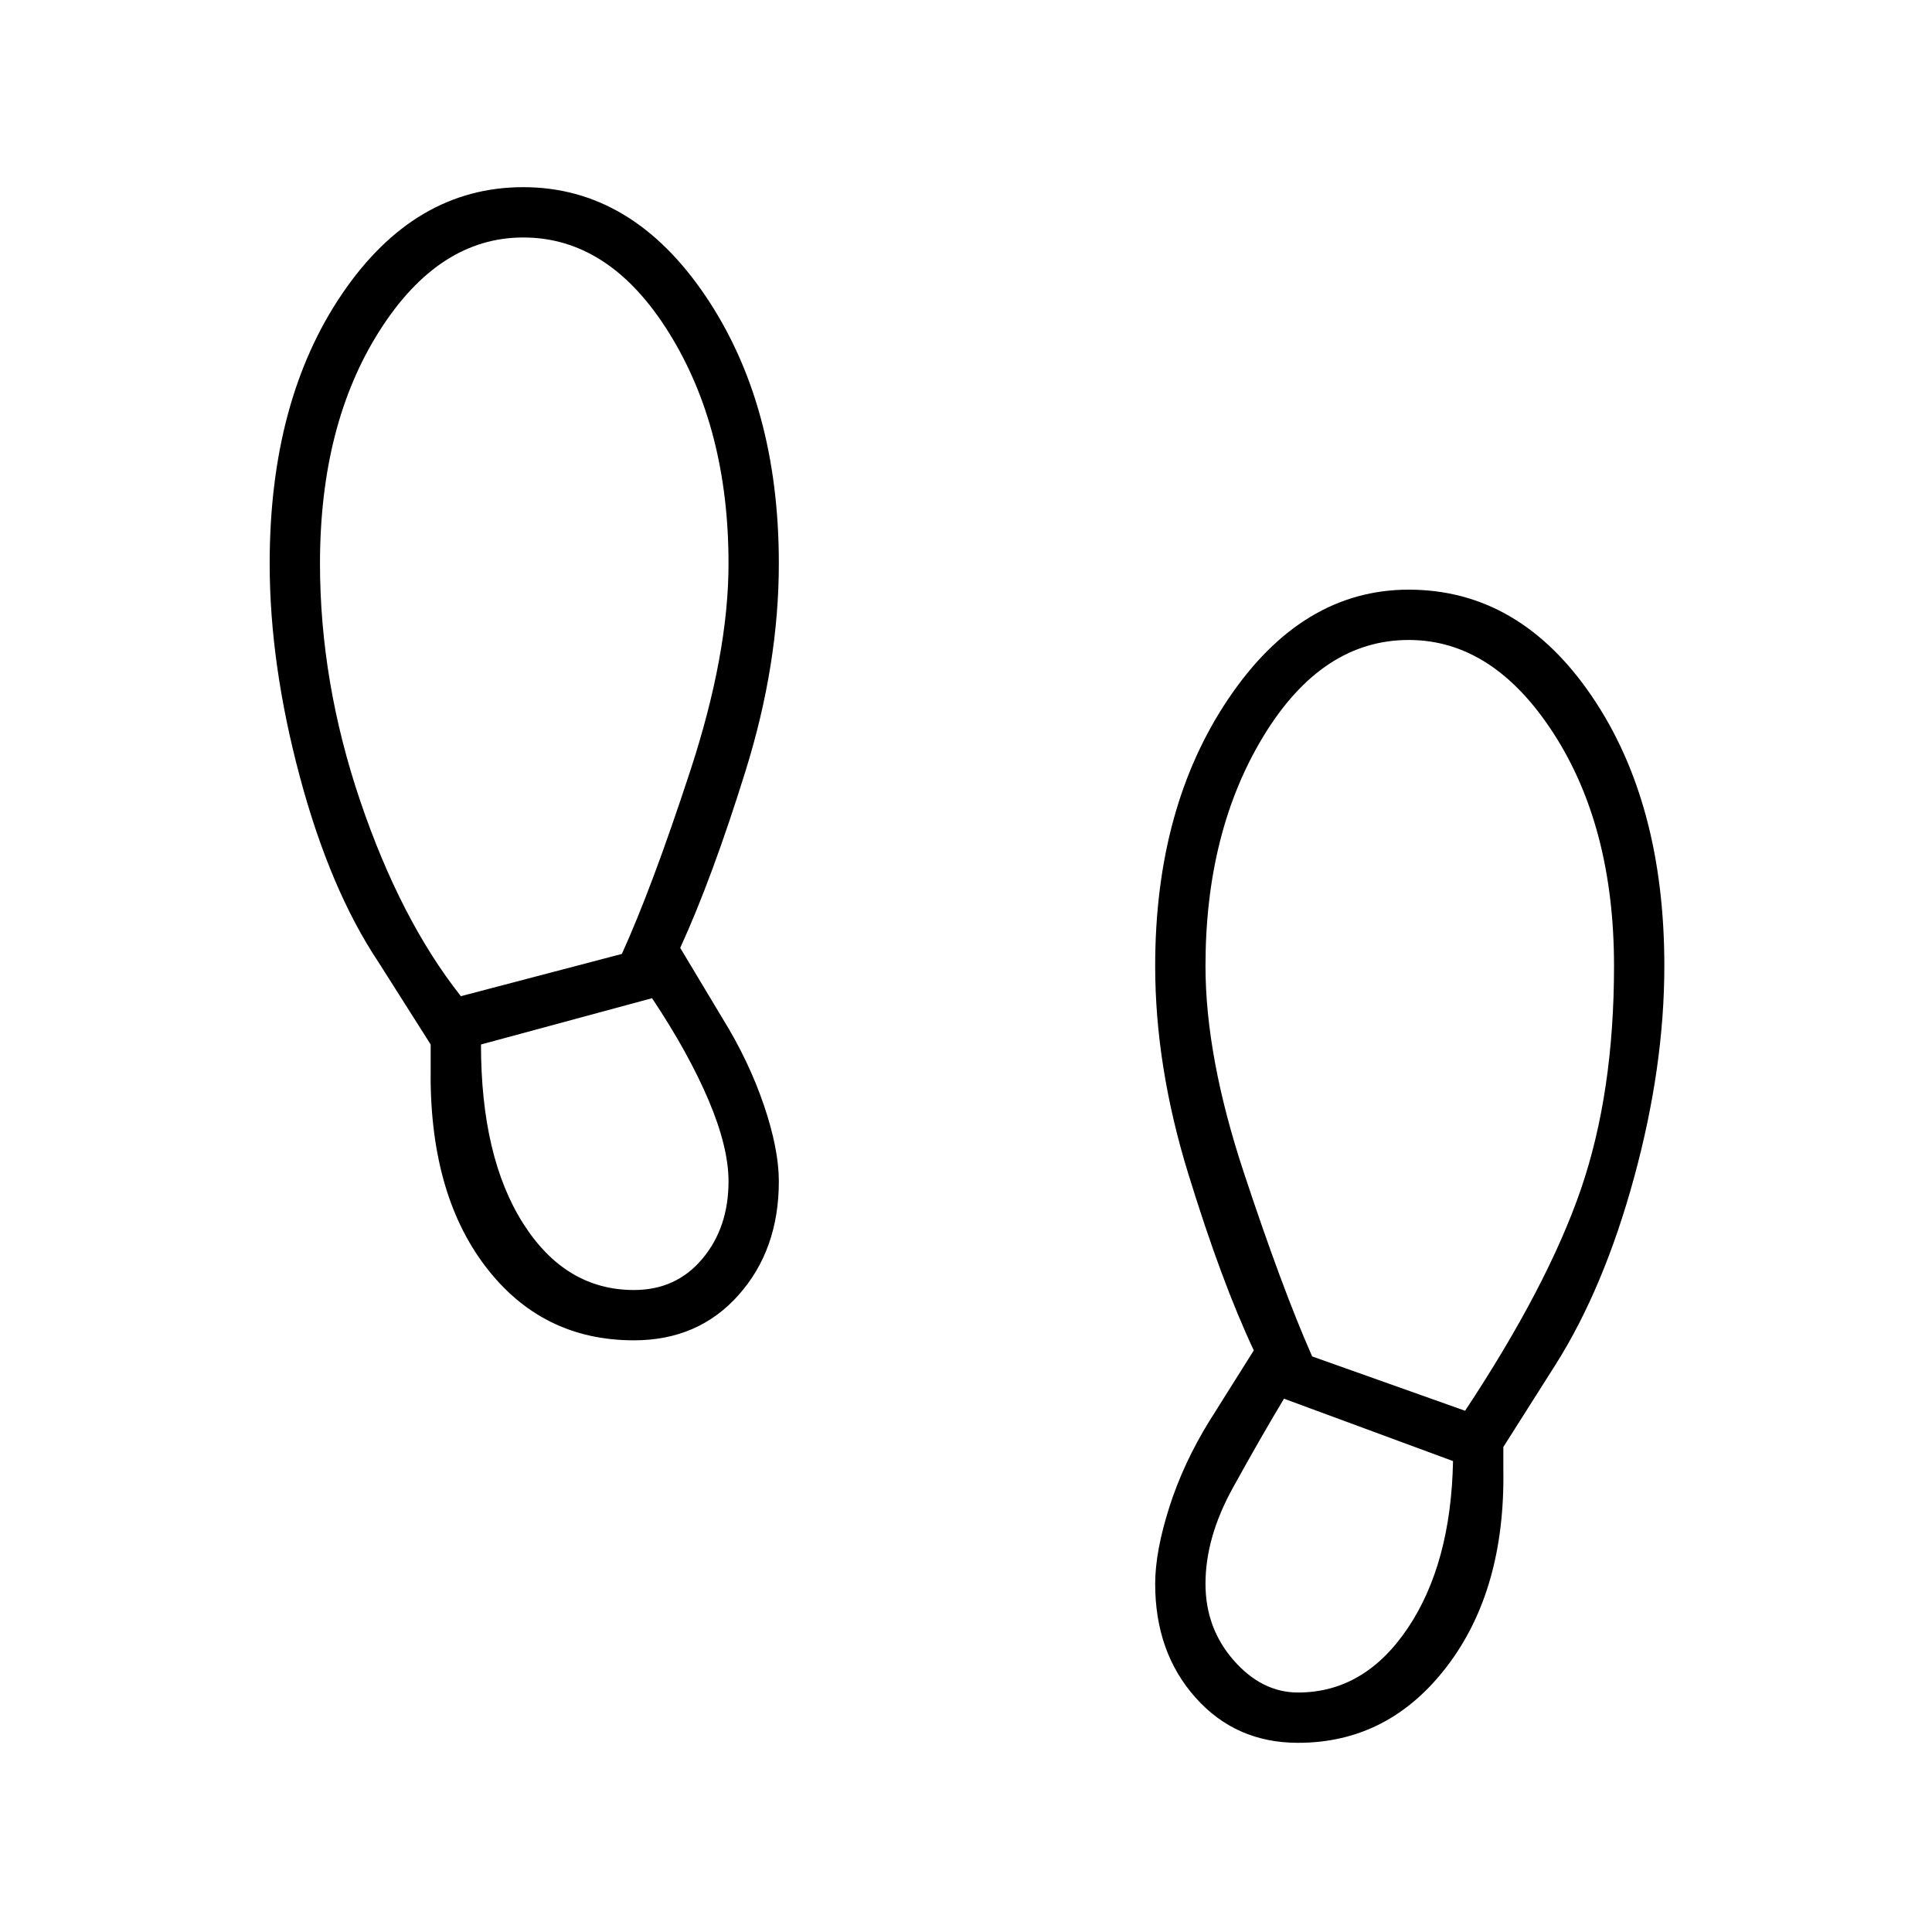 <svg xmlns="http://www.w3.org/2000/svg" height="24" width="24"><path d="M7.875 16.65q-1.15 0-1.85-.925-.7-.925-.675-2.475v-.275L4.7 11.95q-.6-.9-.975-2.3T3.35 7q0-2.025.9-3.35.9-1.325 2.25-1.325t2.263 1.35q.912 1.35.912 3.325 0 1.25-.413 2.575-.412 1.325-.812 2.2l.525.875q.325.525.513 1.075.187.55.187.95 0 .85-.5 1.412-.5.563-1.3.563Zm-2.15-4.275 2-.525q.375-.825.85-2.275T9.05 7q0-1.675-.738-2.863Q7.575 2.95 6.5 2.95q-1.05 0-1.787 1.162Q3.975 5.275 3.975 7q0 1.475.5 2.95t1.25 2.425Zm2.15 3.65q.525 0 .85-.388.325-.387.325-.962 0-.425-.25-1.013-.25-.587-.7-1.262l-2.125.575q0 1.4.525 2.225.525.825 1.375.825Zm8.25 5.625q-.775 0-1.275-.563-.5-.562-.5-1.412 0-.4.175-.95.175-.55.5-1.075l.55-.875q-.4-.85-.812-2.188Q14.35 13.25 14.35 12q0-1.975.913-3.325.912-1.35 2.237-1.35 1.375 0 2.275 1.325.9 1.325.9 3.35 0 1.25-.375 2.625t-.975 2.325l-.65 1.025v.275q.025 1.5-.7 2.45-.725.95-1.85.95Zm2.075-4.125q1.025-1.55 1.438-2.75.412-1.2.412-2.775 0-1.725-.75-2.888-.75-1.162-1.8-1.162-1.075 0-1.8 1.187-.725 1.188-.725 2.863 0 1.125.475 2.562.475 1.438.85 2.288Zm-2.075 3.5q.825 0 1.363-.8.537-.8.562-2.075l-2.1-.775q-.3.5-.638 1.113-.337.612-.337 1.187 0 .55.35.95.35.4.8.4Z"/></svg>